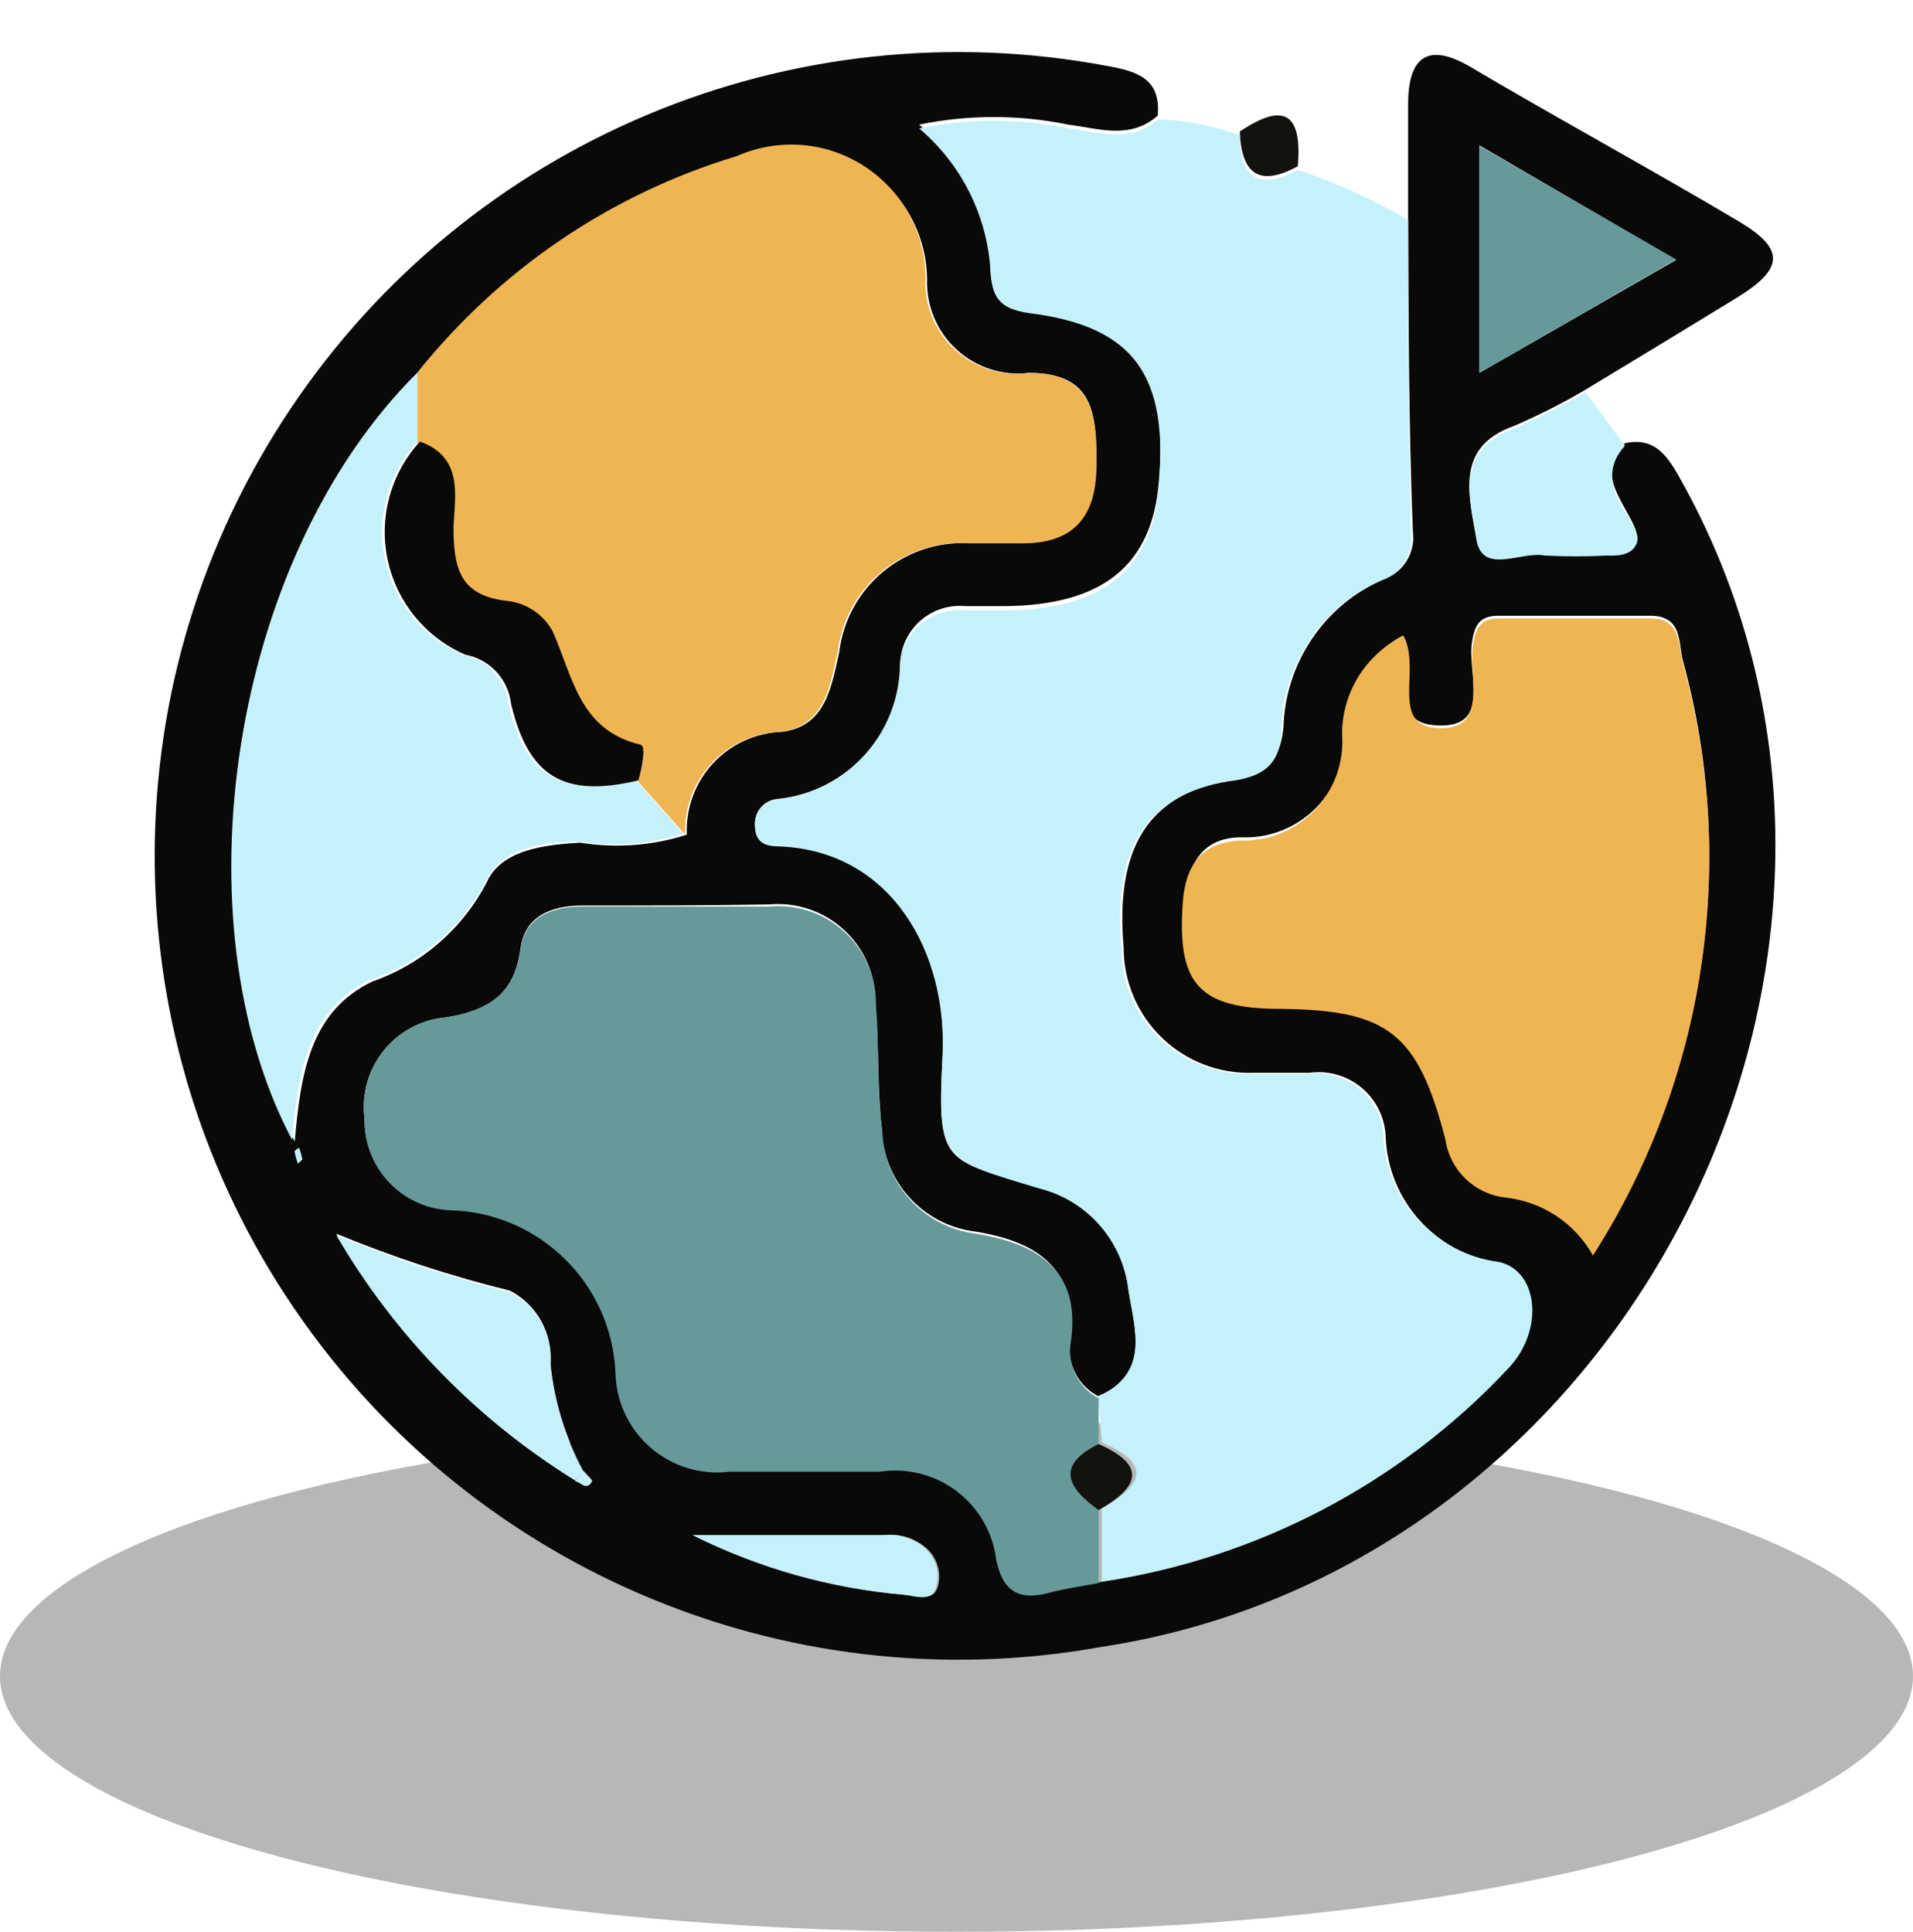 <?xml version="1.0" encoding="UTF-8"?>
<svg width="101px" height="102px" viewBox="0 0 101 102" version="1.1" xmlns="http://www.w3.org/2000/svg" xmlns:xlink="http://www.w3.org/1999/xlink">
    <title>Group 9</title>
    <g id="Mockup" stroke="none" stroke-width="1" fill="none" fill-rule="evenodd">
        <g id="iPad-Screen-Portrait" transform="translate(-841, -271)">
            <g id="Group-9" transform="translate(841, 271)">
                <ellipse id="Oval" fill-opacity="0.285" fill="#000000" cx="50.5" cy="88.5" rx="50.5" ry="13.5"></ellipse>
                <g id="language" transform="translate(6, 0)" fill-rule="nonzero">
                    <path d="M68.344,11.419 C68.344,9.45 68.344,7.481 68.344,5.513 C68.344,3.066 69.328,2.194 71.606,3.516 C76.359,6.328 81.141,8.916 85.866,11.728 C88.256,13.162 88.172,14.203 85.697,15.722 C83.222,17.241 80.297,19.012 77.597,20.644 C76.407,21.335 75.177,21.955 73.912,22.5 C70.734,23.625 71.606,26.297 71.944,28.322 C72.281,30.347 74.306,28.941 75.572,29.194 C76.668,29.25 77.766,29.25 78.862,29.194 C80.494,29.194 80.831,28.744 80.044,27.309 C79.256,25.875 78.497,24.806 79.791,23.4 C81.253,23.091 81.928,23.906 82.603,25.087 C96.666,49.866 80.297,82.688 52.116,86.963 C35.364,89.974 18.433,82.686 9.106,68.448 C-0.221,54.211 -0.14,35.779 9.312,21.624 C18.763,7.469 35.756,0.33 52.481,3.487 C54.056,3.769 55.294,4.162 55.125,6.103 C53.663,7.397 52.003,6.778 50.4,6.581 C47.802,6.046 45.123,6.046 42.525,6.581 C44.747,8.458 46.108,11.16 46.294,14.062 C46.294,15.441 46.716,16.087 48.375,16.312 C54,17.044 55.688,19.603 55.181,25.453 C54.816,29.869 52.2,31.978 46.969,32.006 L45,32.006 C44.168,31.92 43.336,32.168 42.687,32.695 C42.038,33.223 41.626,33.987 41.541,34.819 C41.632,38.605 38.785,41.82 35.016,42.188 C34.323,42.261 33.813,42.871 33.862,43.566 C33.862,44.438 34.369,44.634 35.128,44.663 C41.119,44.888 44.044,50.034 43.763,55.772 C43.481,61.509 43.763,61.172 48.853,62.719 C51.395,63.347 53.279,65.489 53.578,68.091 C53.888,70.172 54.759,72.562 51.975,73.716 C50.944,73.177 50.352,72.059 50.484,70.903 C50.962,67.106 48.966,65.588 45.478,65.025 C42.722,64.679 40.632,62.373 40.556,59.597 C40.303,57.403 40.416,55.181 40.219,52.987 C40.249,51.521 39.652,50.111 38.578,49.112 C37.504,48.113 36.054,47.62 34.594,47.756 C31.331,47.812 28.125,47.812 24.722,47.812 C23.091,47.812 21.712,48.403 21.488,50.034 C21.178,52.566 19.688,53.438 17.522,53.719 C16.237,53.838 15.055,54.474 14.249,55.482 C13.443,56.49 13.081,57.783 13.247,59.062 C13.215,61.629 15.238,63.752 17.803,63.844 C22.543,63.928 26.399,67.686 26.606,72.422 C26.635,73.942 27.306,75.378 28.453,76.375 C29.6,77.372 31.116,77.836 32.625,77.653 C35.269,77.653 37.913,77.653 40.556,77.653 C42.001,77.429 43.474,77.804 44.636,78.69 C45.798,79.576 46.549,80.898 46.716,82.35 C46.997,84.15 47.897,84.459 49.528,84.037 C50.372,83.812 51.244,83.7 52.116,83.531 C60.334,82.312 67.897,78.347 73.575,72.281 C75.487,70.312 75.178,67.134 73.069,66.656 C69.793,66.152 67.324,63.413 67.162,60.103 C67.148,59.089 66.699,58.13 65.93,57.468 C65.161,56.807 64.146,56.507 63.141,56.644 C62.156,56.644 61.144,56.644 60.159,56.644 C58.368,56.705 56.628,56.035 55.34,54.789 C54.051,53.543 53.324,51.827 53.325,50.034 C52.875,44.803 54.591,41.934 58.95,41.203 C60.834,40.894 61.594,40.163 61.763,38.391 C61.866,34.997 63.913,31.965 67.022,30.6 C68.076,30.247 68.735,29.2 68.597,28.097 C68.372,22.5 68.372,16.875 68.344,11.419 Z M24.356,78.159 C24.666,78.3 24.975,78.75 25.256,78.159 C25.256,78.159 24.947,77.794 24.778,77.625 C23.843,75.881 23.26,73.969 23.062,72 C23.187,70.403 22.346,68.886 20.925,68.147 C17.797,67.378 14.732,66.372 11.756,65.138 C14.821,70.449 19.149,74.922 24.356,78.159 L24.356,78.159 Z M16.031,19.688 C6.131,29.531 3.319,48.628 9.562,60.272 C9.872,56.672 10.378,53.409 13.641,51.834 C16.25,50.926 18.413,49.054 19.688,46.603 C20.447,44.888 22.669,44.606 24.637,44.494 C26.52,44.798 28.447,44.654 30.262,44.072 C30.202,42.687 30.696,41.335 31.636,40.316 C32.576,39.297 33.883,38.695 35.269,38.644 C37.575,38.362 37.884,36.337 38.306,34.453 C38.717,31.011 41.737,28.485 45.197,28.688 L47.812,28.688 C50.625,28.688 51.806,27.394 51.862,24.637 C51.919,21.881 51.778,19.688 48.319,19.688 C46.929,19.852 45.537,19.403 44.505,18.457 C43.473,17.512 42.904,16.164 42.947,14.766 C42.924,12.381 41.703,10.167 39.697,8.875 C37.692,7.584 35.172,7.388 32.991,8.353 C26.314,10.313 20.396,14.268 16.031,19.688 Z M68.091,33.553 C66.202,34.528 65.002,36.462 64.969,38.587 C65.082,40.077 64.554,41.543 63.517,42.618 C62.48,43.693 61.033,44.273 59.541,44.212 C57.544,44.212 56.728,45.534 56.559,47.475 C56.25,51.75 57.375,53.1 61.706,53.1 C67.331,53.1 68.963,54.337 70.425,59.991 C70.63,61.576 71.856,62.835 73.434,63.084 C75.398,63.283 77.14,64.428 78.103,66.15 C84.039,56.877 85.766,45.522 82.856,34.903 C82.603,33.975 82.856,32.513 81.141,32.513 L73.125,32.513 C72.169,32.513 71.859,32.934 71.719,33.891 C71.438,35.522 72.816,38.419 69.919,38.306 C67.022,38.194 69.075,35.325 68.091,33.581 L68.091,33.553 Z M72.112,7.678 L72.112,19.688 L82.491,13.725 L72.112,7.678 Z M30.572,81.056 C34.088,82.811 37.906,83.88 41.822,84.206 C42.413,84.206 43.256,84.628 43.509,83.784 C43.725,83.024 43.471,82.208 42.862,81.703 C42.27,81.202 41.496,80.968 40.725,81.056 L30.572,81.056 Z M9.787,60.609 C9.787,60.609 9.534,60.75 9.562,60.806 C9.602,61.017 9.658,61.224 9.731,61.425 C9.731,61.425 9.956,61.256 9.956,61.2 C9.913,61 9.857,60.802 9.787,60.609 L9.787,60.609 Z" id="Shape" fill="#090908"></path>
                    <path d="M51.975,73.744 C54.788,72.45 53.888,70.059 53.578,68.119 C53.279,65.517 51.395,63.376 48.853,62.747 C43.706,61.2 43.481,61.228 43.763,55.8 C44.044,50.372 41.119,44.916 35.128,44.691 C34.369,44.691 33.862,44.466 33.862,43.594 C33.813,42.899 34.323,42.29 35.016,42.216 C38.698,41.841 41.503,38.745 41.513,35.044 C41.598,34.212 42.01,33.448 42.659,32.92 C43.308,32.393 44.14,32.145 44.972,32.231 L46.969,32.231 C52.2,32.231 54.816,30.094 55.181,25.678 C55.688,19.828 53.888,17.241 48.375,16.538 C46.716,16.312 46.378,15.666 46.294,14.287 C46.115,11.375 44.754,8.662 42.525,6.778 C45.123,6.243 47.802,6.243 50.4,6.778 C52.003,6.975 53.663,7.594 55.125,6.3 C56.604,6.352 58.066,6.636 59.456,7.144 C59.456,9.366 60.469,10.097 62.522,8.972 C64.549,9.65 66.5,10.536 68.344,11.616 C68.344,17.241 68.344,22.641 68.484,28.153 C68.622,29.256 67.963,30.303 66.909,30.656 C63.801,32.022 61.754,35.053 61.65,38.447 C61.65,40.303 60.778,41.034 58.837,41.259 C54.45,41.991 52.734,44.859 53.212,50.091 C53.211,51.883 53.939,53.599 55.227,54.846 C56.516,56.092 58.255,56.761 60.047,56.7 C61.031,56.7 62.044,56.7 63.028,56.7 C64.033,56.563 65.049,56.863 65.818,57.525 C66.586,58.186 67.035,59.145 67.05,60.159 C67.265,63.492 69.813,66.204 73.125,66.628 C75.234,67.078 75.544,70.256 73.631,72.253 C67.954,78.319 60.39,82.284 52.172,83.503 C52.172,82.209 52.172,80.944 52.172,79.65 C54.197,78.497 54.984,77.344 52.172,76.162 L51.975,73.744 Z" id="Path" fill="#C5F1FB"></path>
                    <path d="M79.791,23.541 C78.497,24.947 79.341,26.353 80.044,27.45 C80.747,28.547 80.494,29.419 78.862,29.334 C77.766,29.391 76.668,29.391 75.572,29.334 C74.306,29.081 72.253,30.403 71.944,28.462 C71.634,26.522 70.734,23.766 73.912,22.641 C75.217,22.073 76.485,21.425 77.709,20.7 L79.791,23.541 Z" id="Path" fill="#C5F1FB"></path>
                    <path d="M62.522,8.775 C60.469,9.9 59.541,9.169 59.456,6.947 C61.875,5.316 62.747,6.075 62.522,8.775 Z" id="Path" fill="#14120E"></path>
                    <path d="M52.003,79.734 C52.003,81.028 52.003,82.294 52.003,83.588 C51.131,83.756 50.259,83.869 49.416,84.094 C47.869,84.516 46.969,84.094 46.603,82.406 C46.437,80.954 45.686,79.633 44.524,78.746 C43.361,77.86 41.888,77.486 40.444,77.709 C37.8,77.709 35.156,77.709 32.513,77.709 C31.004,77.893 29.488,77.428 28.341,76.431 C27.194,75.434 26.522,73.998 26.494,72.478 C26.286,67.742 22.43,63.985 17.691,63.9 C15.147,63.749 13.182,61.609 13.247,59.062 C13.081,57.783 13.443,56.49 14.249,55.482 C15.055,54.474 16.237,53.838 17.522,53.719 C19.659,53.353 21.178,52.566 21.488,50.091 C21.712,48.459 23.091,47.869 24.722,47.869 C28.012,47.869 31.331,47.869 34.622,47.869 C36.082,47.732 37.532,48.225 38.606,49.224 C39.68,50.223 40.277,51.633 40.247,53.1 C40.444,55.294 40.247,57.516 40.584,59.709 C40.66,62.486 42.751,64.791 45.506,65.138 C48.994,65.7 51.131,67.219 50.513,71.016 C50.38,72.171 50.972,73.289 52.003,73.828 C52.003,74.672 52.003,75.487 52.003,76.331 C49.725,77.372 50.344,78.553 52.003,79.734 Z" id="Path" fill="#669999"></path>
                    <path d="M16.031,19.688 C20.358,14.241 26.246,10.247 32.906,8.241 C35.087,7.275 37.608,7.471 39.613,8.763 C41.618,10.054 42.84,12.268 42.862,14.653 C42.782,16.088 43.347,17.483 44.403,18.458 C45.459,19.432 46.895,19.883 48.319,19.688 C51.778,19.688 51.947,22.078 51.891,24.722 C51.834,27.366 50.625,28.744 47.812,28.688 L45.169,28.688 C41.687,28.454 38.633,30.988 38.222,34.453 C37.8,36.337 37.491,38.362 35.184,38.644 C33.799,38.695 32.491,39.297 31.551,40.316 C30.612,41.335 30.117,42.687 30.178,44.072 L27.675,41.259 C27.872,40.612 28.209,39.544 27.675,39.403 C24.441,38.644 24.103,35.803 23.034,33.413 C22.541,32.513 21.636,31.914 20.616,31.809 C18.141,31.528 17.803,30.009 17.803,27.872 C17.803,26.184 18.309,24.216 16.031,23.4 L16.031,19.688 Z" id="Path" fill="#F0B553"></path>
                    <path d="M68.091,33.581 C69.075,35.325 67.303,38.362 69.975,38.447 C72.647,38.531 71.494,35.634 71.775,34.031 C71.916,33.075 72.225,32.653 73.181,32.653 L81.141,32.653 C82.8,32.653 82.603,34.116 82.856,35.044 C85.766,45.663 84.039,57.017 78.103,66.291 C77.14,64.568 75.398,63.424 73.434,63.225 C71.821,63.025 70.542,61.769 70.312,60.159 C68.85,54.534 67.275,53.325 61.594,53.269 C57.263,53.269 56.138,51.919 56.447,47.644 C56.587,45.703 57.431,44.494 59.428,44.381 C60.92,44.442 62.367,43.862 63.405,42.787 C64.442,41.712 64.97,40.245 64.856,38.756 C64.858,36.555 66.113,34.548 68.091,33.581 Z" id="Path" fill="#F0B553"></path>
                    <path d="M16.031,19.688 C16.031,20.897 16.031,22.106 16.031,23.316 C14.487,24.998 13.852,27.323 14.326,29.557 C14.801,31.791 16.327,33.657 18.422,34.566 C19.709,34.804 20.69,35.853 20.841,37.153 C21.769,41.062 23.653,42.131 27.562,41.203 L30.066,44.016 C28.294,44.576 26.418,44.72 24.581,44.438 C22.613,44.438 20.391,44.831 19.631,46.547 C18.331,49.004 16.136,50.867 13.5,51.75 C10.238,53.353 9.731,56.616 9.422,60.188 C3.319,48.628 6.131,29.531 16.031,19.688 Z" id="Path" fill="#C5F1FB"></path>
                    <polygon id="Path" fill="#669999" points="72.112 7.706 82.491 13.697 72.112 19.688"></polygon>
                    <path d="M24.356,78.159 C19.159,74.945 14.832,70.502 11.756,65.222 C14.732,66.456 17.797,67.462 20.925,68.231 C22.346,68.971 23.187,70.488 23.062,72.084 C23.26,74.054 23.843,75.965 24.778,77.709 L24.356,78.159 Z" id="Path" fill="#C5F1FB"></path>
                    <path d="M30.572,81.056 L40.641,81.056 C41.412,80.968 42.185,81.202 42.778,81.703 C43.387,82.208 43.64,83.024 43.425,83.784 C43.172,84.628 42.328,84.263 41.737,84.206 C37.85,83.87 34.062,82.801 30.572,81.056 Z" id="Path" fill="#C5F1FB"></path>
                    <path d="M9.787,60.609 C9.857,60.802 9.913,61 9.956,61.2 C9.956,61.2 9.956,61.2 9.731,61.425 C9.658,61.224 9.602,61.017 9.562,60.806 C9.562,60.806 9.703,60.666 9.787,60.609 Z" id="Path" fill="#C5F1FB"></path>
                    <path d="M24.778,77.681 C24.947,77.85 25.284,78.131 25.256,78.216 C24.975,78.75 24.666,78.216 24.356,78.216 L24.778,77.681 Z" id="Path" fill="#C5F1FB"></path>
                    <path d="M52.003,79.734 C50.344,78.553 49.725,77.372 52.003,76.247 C54.675,77.428 54.028,78.581 52.003,79.734 Z" id="Path" fill="#14120E"></path>
                    <path d="M27.703,41.203 C23.794,42.131 21.909,41.062 20.981,37.153 C20.83,35.853 19.849,34.804 18.562,34.566 C16.468,33.657 14.942,31.791 14.467,29.557 C13.992,27.323 14.628,24.998 16.172,23.316 C18.45,24.131 18.028,26.128 17.944,27.788 C17.944,29.925 18.225,31.444 20.756,31.725 C21.777,31.829 22.681,32.429 23.175,33.328 C24.244,35.719 24.581,38.559 27.816,39.319 C28.125,39.375 27.9,40.556 27.703,41.203 Z" id="Path" fill="#090908"></path>
                </g>
            </g>
        </g>
    </g>
</svg>